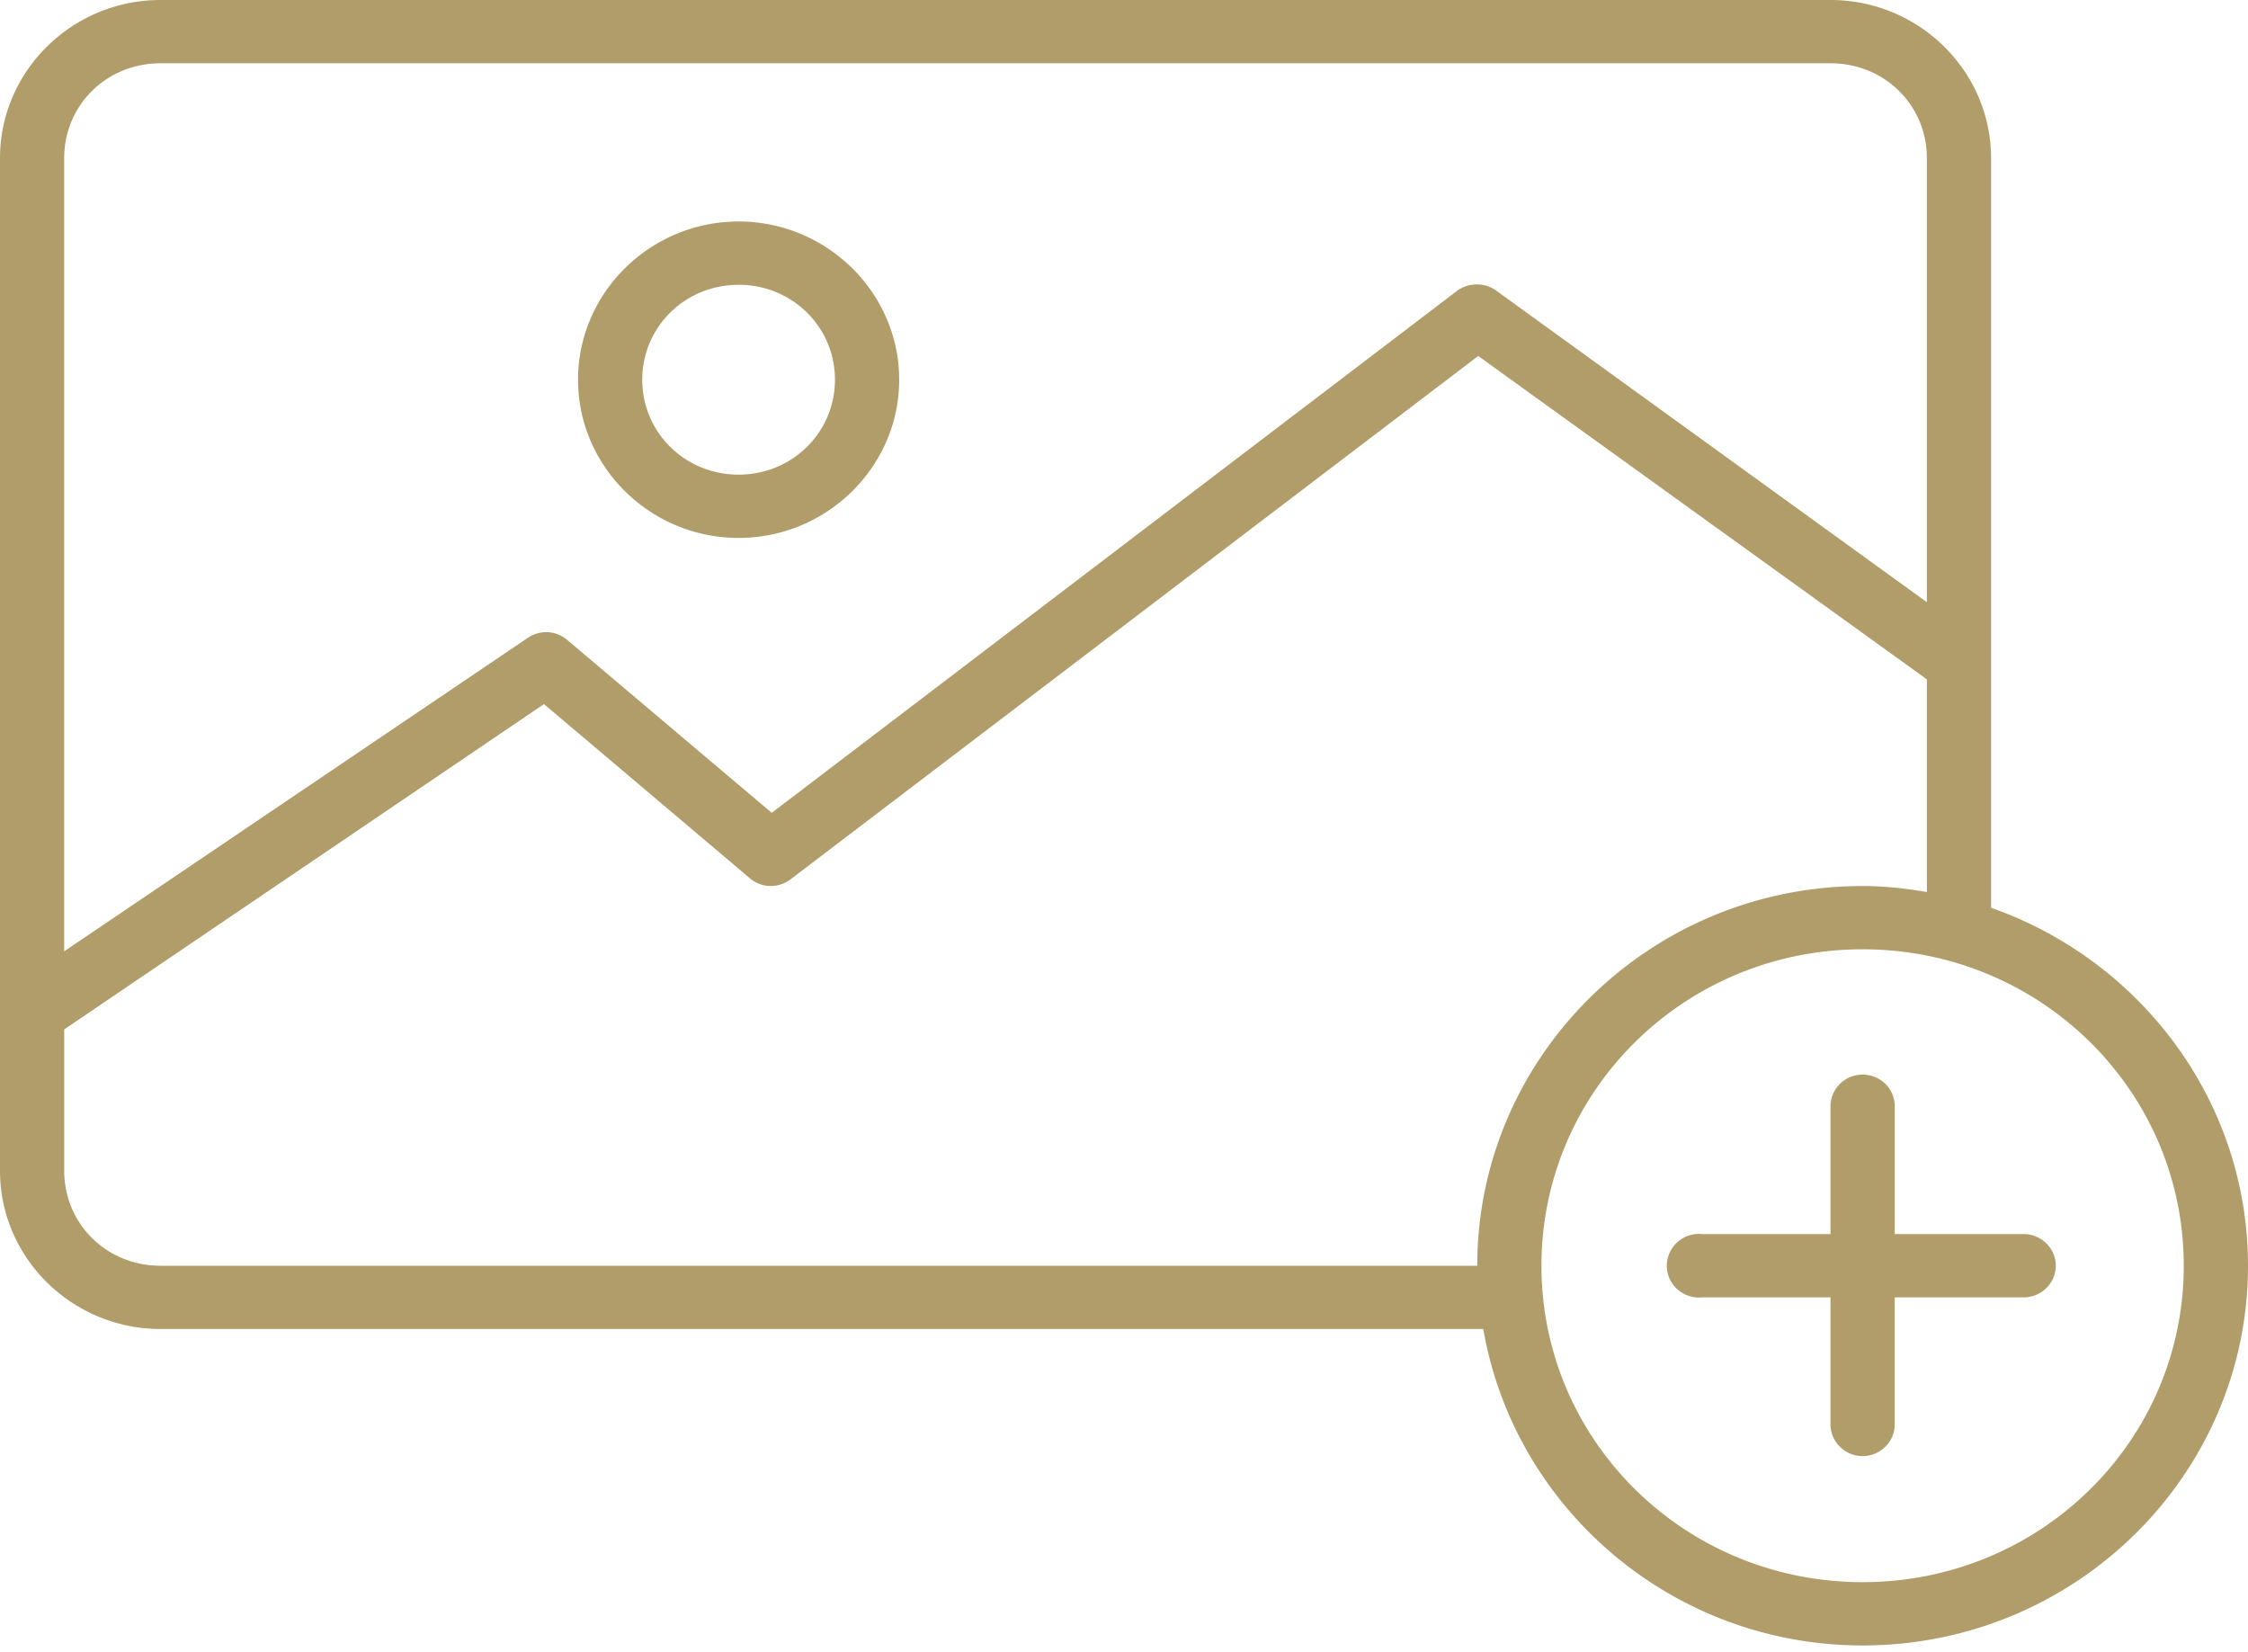 <svg xmlns="http://www.w3.org/2000/svg" width="83" height="61" viewBox="0 0 83 61">
    <path fill="#B19D69" fill-rule="nonzero" d="M5.929 0C2.663 0 0 2.624 0 5.841v37.383c0 3.217 2.663 5.84 5.929 5.84h48.837c1.14 6.613 6.975 11.683 14.005 11.683C76.618 60.747 83 54.459 83 46.728c0-6.087-3.97-11.28-9.486-13.214V5.84C73.514 2.624 70.851 0 67.586 0H5.929zm0 2.336h61.657c1.991 0 3.557 1.543 3.557 3.505v16.391l-15.896-11.5a1.208 1.208 0 0 0-.89-.218c-.198.022-.393.1-.555.219L28.494 30.008l-7.559-6.389c-.407-.346-1-.374-1.445-.073L2.37 35.12V5.84c0-1.962 1.566-3.504 3.558-3.504zM27.27 8.177c-3.26 0-5.928 2.629-5.928 5.842 0 3.212 2.668 5.84 5.928 5.84 3.261 0 5.929-2.628 5.929-5.84 0-3.213-2.668-5.842-5.929-5.842zm0 2.337c1.978 0 3.558 1.556 3.558 3.505 0 1.948-1.58 3.504-3.558 3.504-1.977 0-3.557-1.556-3.557-3.504 0-1.95 1.58-3.505 3.557-3.505zm27.309 2.628L71.143 25.08v7.85c-.778-.129-1.556-.22-2.372-.22-7.846 0-14.228 6.288-14.228 14.019H5.929c-1.992 0-3.558-1.543-3.558-3.505v-5.22l17.713-12.01 7.596 6.424c.43.375 1.07.388 1.519.037l25.38-19.313zM68.77 35.046c6.564 0 11.858 5.216 11.858 11.682 0 6.467-5.294 11.682-11.858 11.682-6.563 0-11.857-5.215-11.857-11.682 0-6.466 5.294-11.682 11.857-11.682zm-.148 4.637a1.175 1.175 0 0 0-1.037 1.204v4.673h-4.743a.906.906 0 0 0-.222 0 1.18 1.18 0 0 0-1.075 1.278c.06.643.644 1.118 1.297 1.059h4.743v4.672c-.005.315.12.617.343.836a1.186 1.186 0 0 0 1.685 0c.223-.22.348-.52.343-.836v-4.672H74.7c.32.004.625-.119.848-.338.227-.22.356-.516.356-.83 0-.315-.13-.612-.356-.831a1.184 1.184 0 0 0-.848-.338h-4.743v-4.673a1.156 1.156 0 0 0-.384-.908 1.196 1.196 0 0 0-.95-.296z"/>
</svg>
